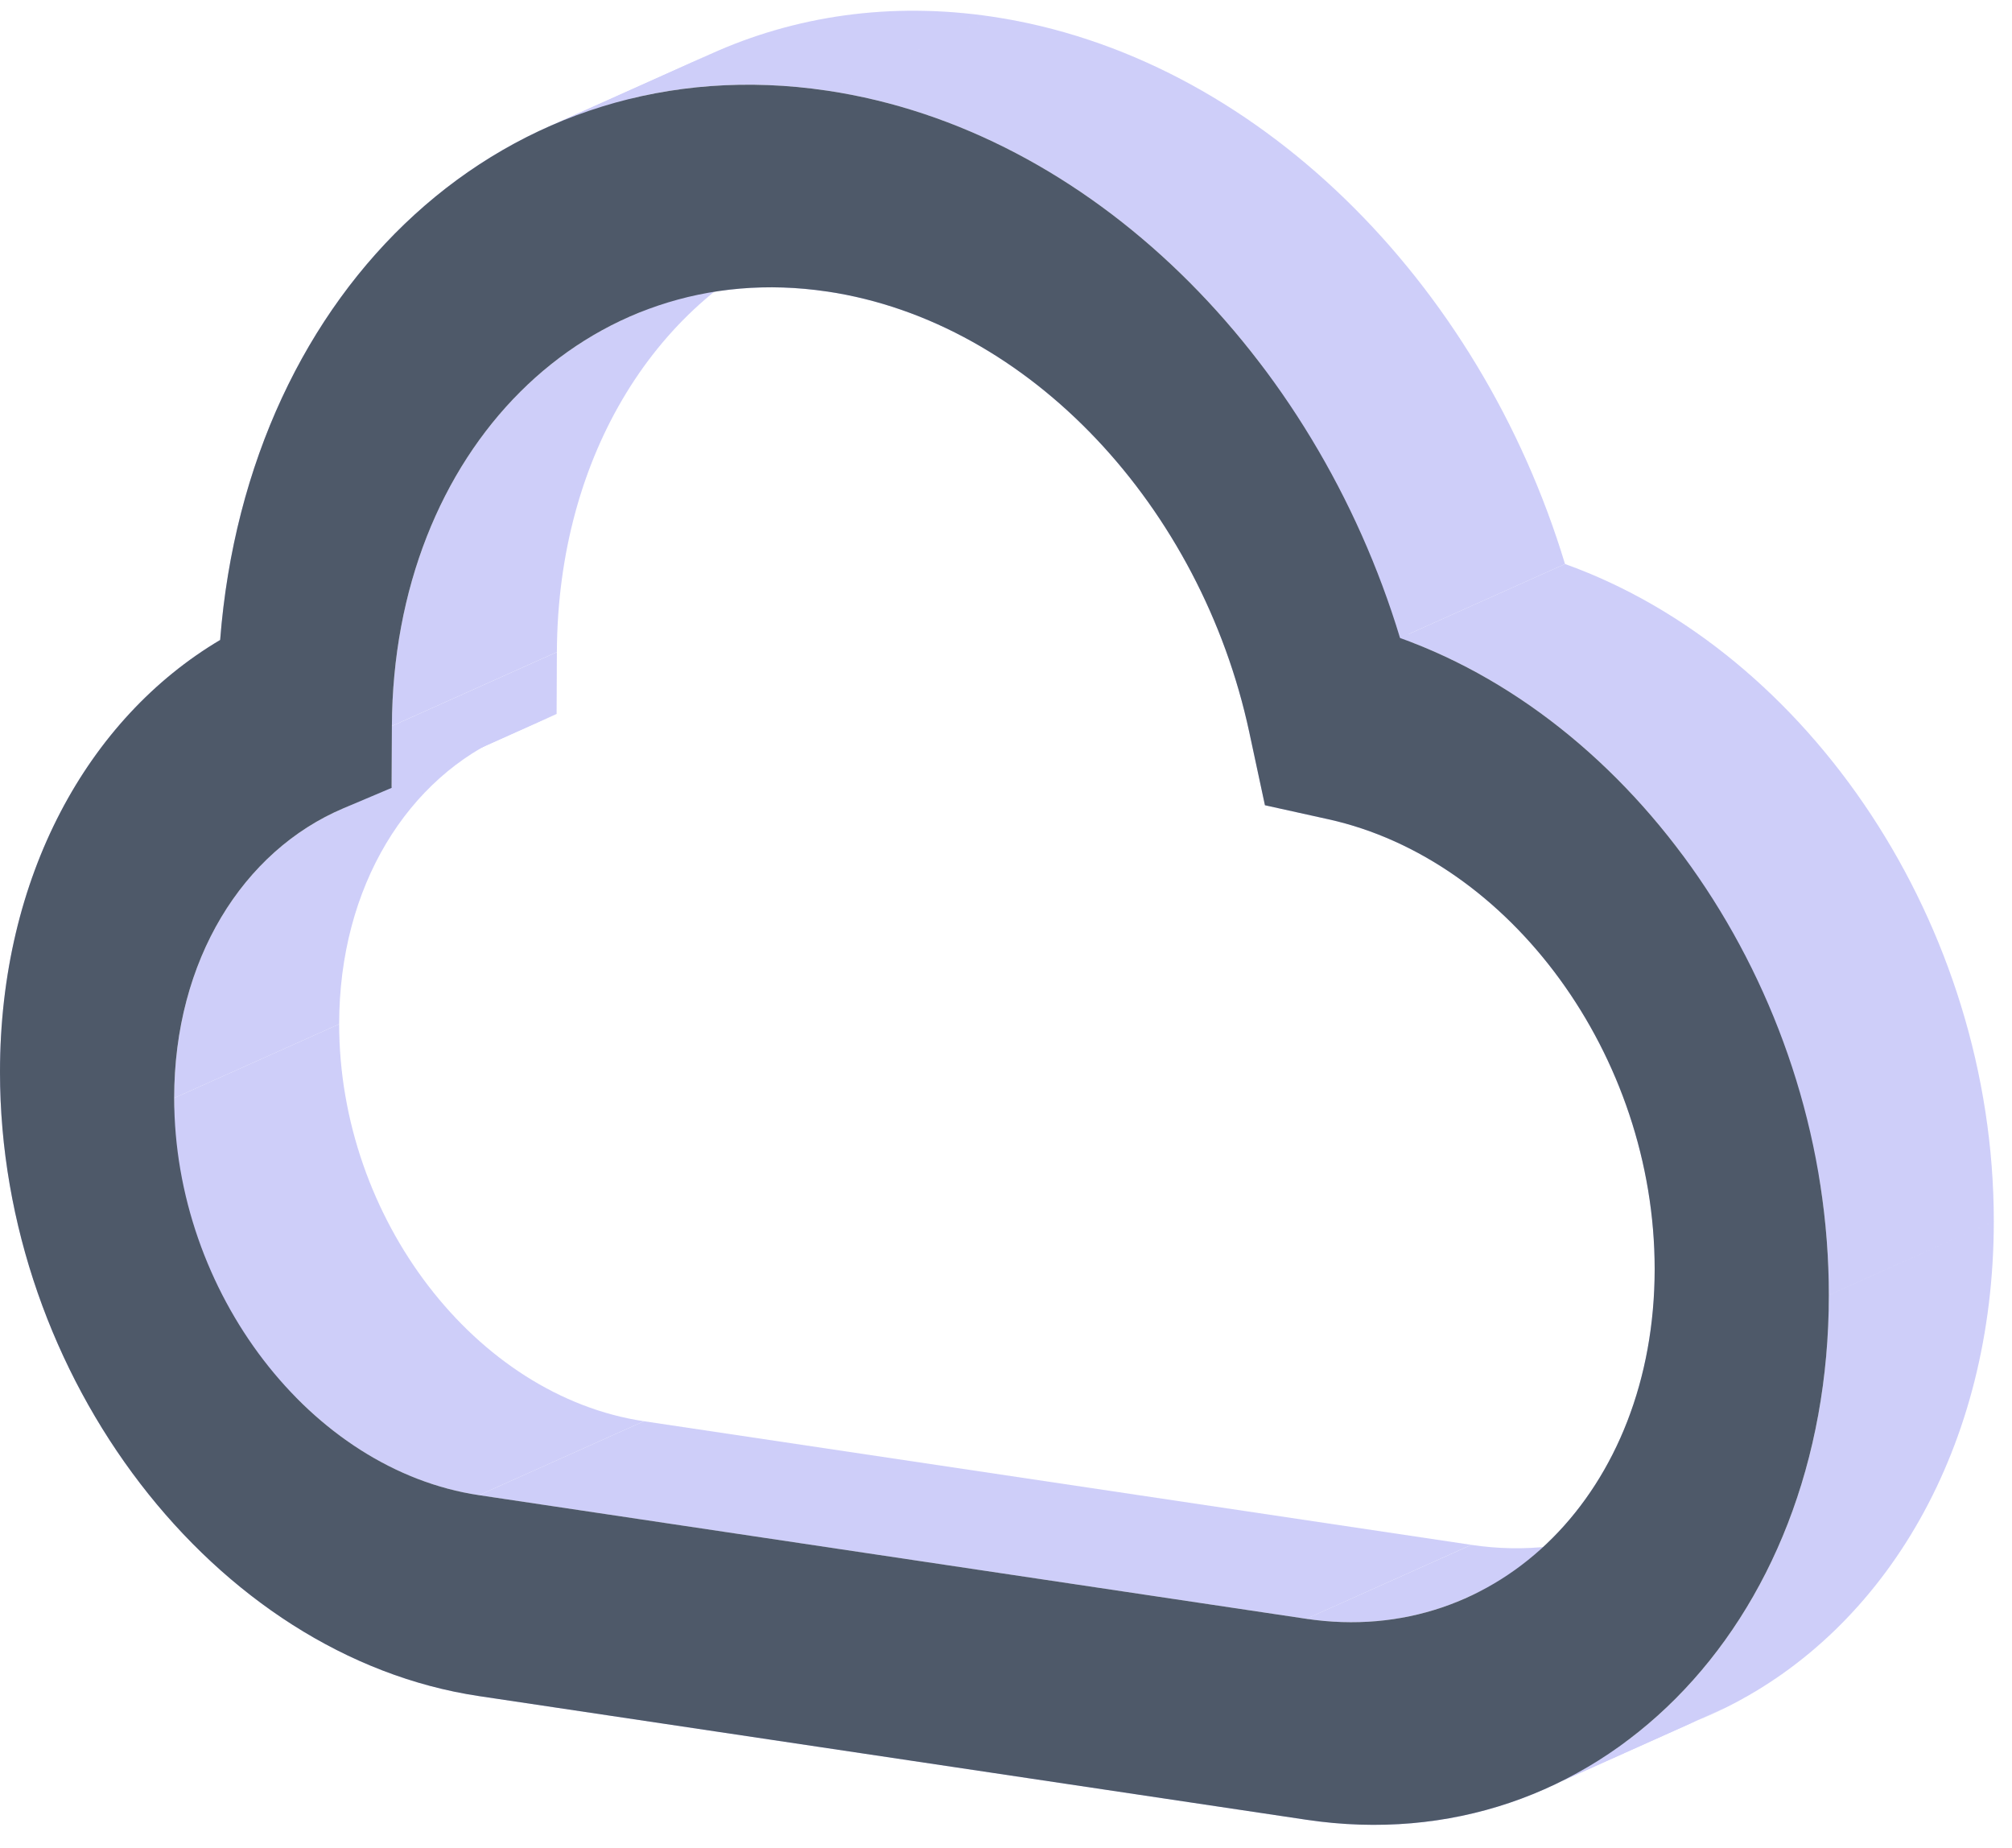 <?xml version="1.0" standalone="no"?><!DOCTYPE svg PUBLIC "-//W3C//DTD SVG 1.1//EN" "http://www.w3.org/Graphics/SVG/1.1/DTD/svg11.dtd"><svg class="icon" width="200px" height="183.68px" viewBox="0 0 1115 1024" version="1.1" xmlns="http://www.w3.org/2000/svg"><path d="M217.179 402.304l-0.146 34.286 91.429-40.997 0.146-34.267-91.429 40.978z" fill="#CECEF9" /><path d="M217.033 436.571l-26.624 11.282 91.429-40.978 26.624-11.282-91.429 40.978zM265.435 828.526l458.496 68.498 91.429-40.997-458.496-68.498-91.429 40.978zM736.073 453.961l-35.072-7.753 91.429-40.978 35.072 7.735-91.429 40.997z" fill="#CECEF9" /><path d="M701.001 446.208l-8.704-40.576 91.429-40.978 8.704 40.576-91.429 40.978zM458.496 161.554l91.429-40.978-91.429 40.96zM723.931 1008.347l-458.496-68.517 91.429-40.978 458.496 68.517-91.429 40.96zM122.002 354.615l91.429-40.978-91.429 40.978z" fill="#CECEF9" /><path d="M458.478 161.554c-37.193-5.559-72.411-1.115-103.863 11.52l91.429-40.997c31.451-12.617 66.67-17.061 103.863-11.52l-91.429 40.997z" fill="#CECEF9" /><path d="M354.597 173.074C273.682 205.568 217.691 292.206 217.179 402.286l91.429-40.978c0.494-110.08 56.503-196.754 137.417-229.248l-91.429 40.997zM190.391 447.872c-55.735 23.607-93.861 84.151-93.861 160.567l91.429-40.978c0-76.434 38.126-136.96 93.861-160.585l-91.429 40.997z" fill="#CECEF9" /><path d="M96.53 608.439c0 107.593 75.63 206.135 168.905 220.069l91.429-40.978c-93.275-13.952-168.905-112.475-168.905-220.069l-91.429 40.978zM723.931 897.024c29.842 4.462 58.112 0.859 83.346-9.326l91.429-40.978c-25.234 10.185-53.504 13.769-83.346 9.326l-91.429 40.96z" fill="#CECEF9" /><path d="M807.278 887.698c64.896-26.185 109.714-95.945 109.714-184.503l91.429-40.96c0 88.521-44.818 158.299-109.714 184.485l-91.429 40.978z" fill="#CECEF9" /><path d="M916.974 703.214c0-118.272-79.963-226.981-180.901-249.271l91.429-40.978c100.937 22.29 180.901 130.999 180.901 249.253l-91.429 40.997zM692.297 405.632c-26.642-124.251-121.289-227.273-233.801-244.078l91.429-40.978c112.512 16.805 207.159 119.808 233.801 244.078l-91.429 40.978zM122.002 354.615c10.423-133.632 80.713-238.446 180.078-283.575l91.429-40.997c-99.365 45.129-169.655 149.943-180.078 283.593l-91.429 40.978z" fill="#CECEF9" /><path d="M302.08 71.04c46.775-21.248 99.968-29.257 156.416-20.809l91.429-40.997C493.477 0.805 440.283 8.814 393.509 30.043l-91.429 40.997zM458.496 50.231c145.865 21.797 270.043 146.926 317.367 303.269l91.429-40.978C819.968 156.16 695.79 31.031 549.925 9.234l-91.429 40.997z" fill="#CECEF9" /><path d="M775.863 353.499c135.15 48.439 237.623 200.119 237.623 364.123l91.429-40.978c0-164.023-102.473-315.685-237.623-364.123l-91.429 40.978zM1013.486 717.641c0 125.422-59.941 225.737-148.59 269.586l91.429-40.978c88.649-43.849 148.59-144.165 148.59-269.605l-91.429 40.997z" fill="#CECEF9" /><path d="M864.914 987.246c-41.728 20.626-89.801 28.745-140.983 21.102l91.429-40.978c51.163 7.643 99.255-0.494 140.983-21.12l-91.429 40.978zM265.435 939.831C118.857 917.943 0 763.099 0 594.011l91.429-40.978c0 169.088 118.857 323.913 265.435 345.819l-91.429 40.978z" fill="#CECEF9" /><path d="M0 594.011c0-108.197 48.677-195.931 122.002-239.397l91.429-40.978C140.105 357.083 91.429 444.818 91.429 553.033l-91.429 40.978z" fill="#CECEF9" /><path d="M458.478 161.554C325.669 141.696 217.874 249.399 217.179 402.286l-0.165 34.286-26.624 11.282c-55.735 23.607-93.861 84.151-93.861 160.567 0 107.593 75.611 206.135 168.905 220.069l458.496 68.517c106.606 15.909 193.042-70.839 193.042-193.829 0-118.254-79.963-226.962-180.901-249.234l-35.072-7.753-8.704-40.576c-26.661-124.251-121.289-227.273-233.819-244.078zM122.002 354.615C137.326 158.098 282.13 23.863 458.478 50.231c145.883 21.797 270.062 146.926 317.385 303.269 135.15 48.457 237.641 200.119 237.641 364.123 0 184.466-129.646 314.624-289.573 290.725l-458.496-68.517C118.857 917.943 0 763.099 0 594.011c0-108.197 48.677-195.931 122.002-239.397z" fill="#4E5969" /></svg>